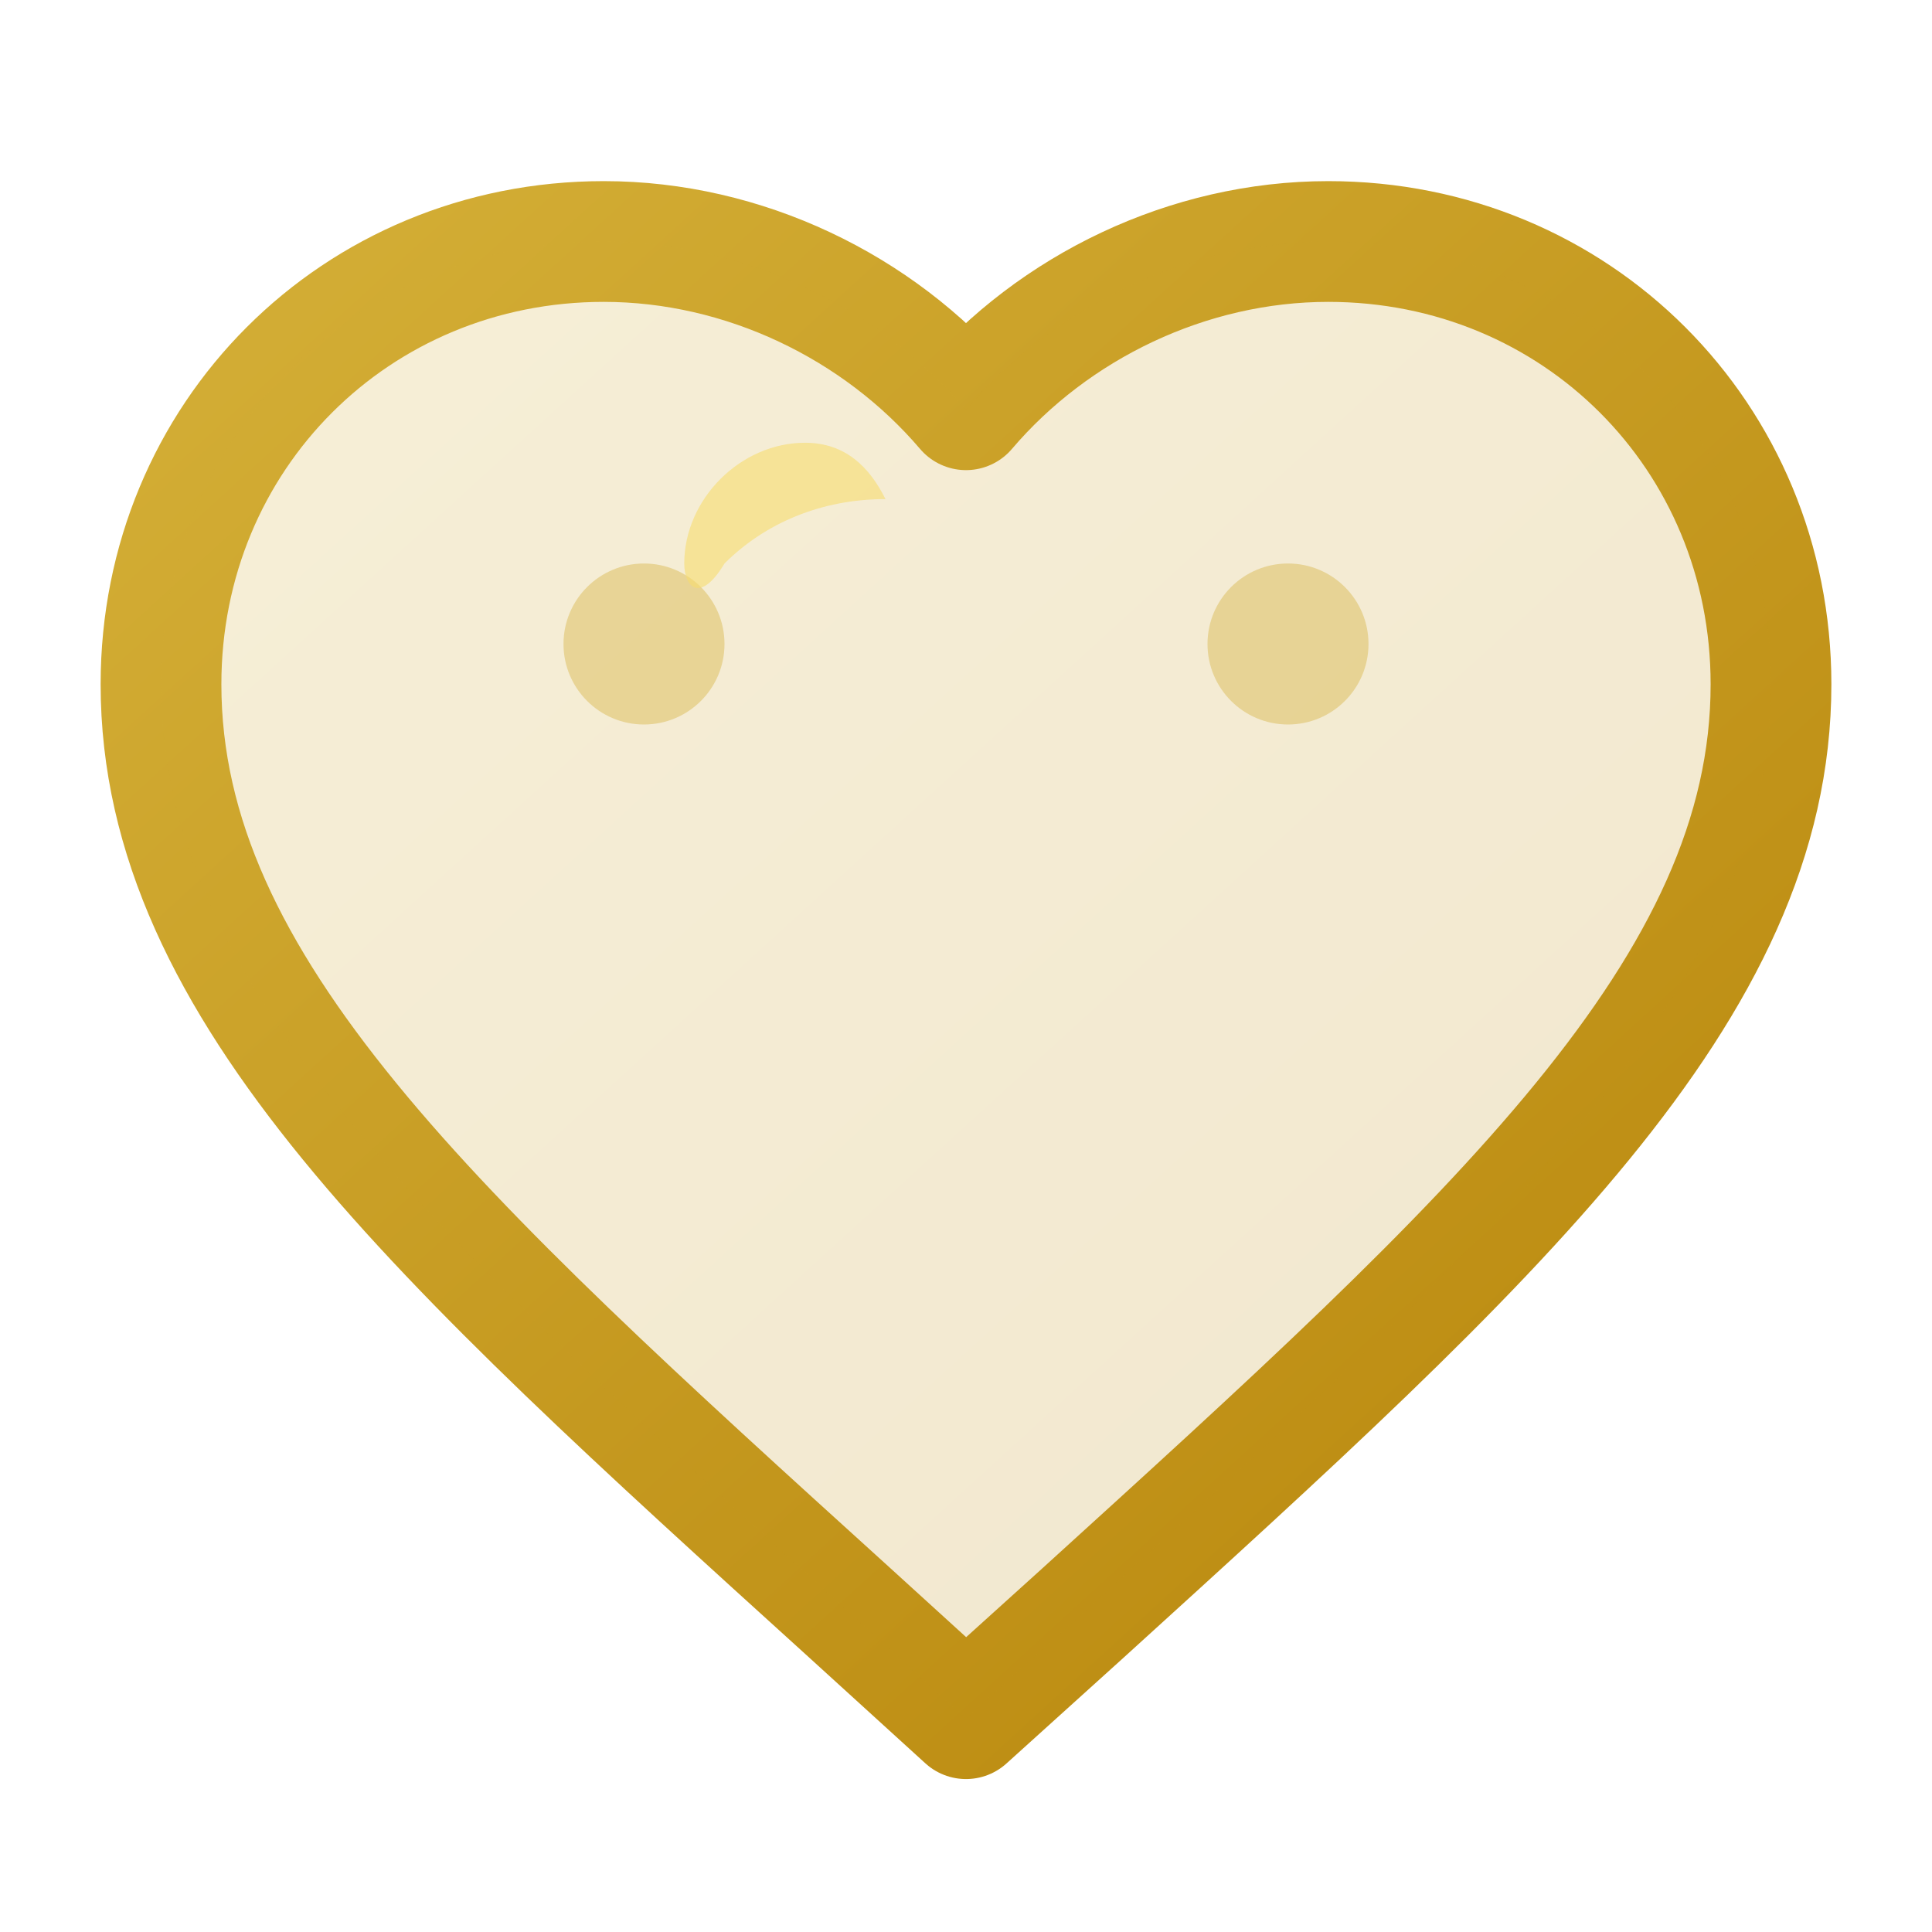 <svg width="24" height="24" viewBox="0 0 24 24" xmlns="http://www.w3.org/2000/svg">
  <defs>
    <linearGradient id="heartGradient" x1="0%" y1="0%" x2="100%" y2="100%">
      <stop offset="0%" style="stop-color:#d4af37;stop-opacity:1" />
      <stop offset="100%" style="stop-color:#b8860b;stop-opacity:1" />
    </linearGradient>
  </defs>
  
  <!-- Heart shape -->
  <path d="M12 21.35L10.55 20.03C5.4 15.36 2 12.28 2 8.5C2 5.42 4.42 3 7.5 3C9.24 3 10.91 3.81 12 5.09C13.09 3.81 14.76 3 16.5 3C19.58 3 22 5.42 22 8.5C22 12.28 18.6 15.36 13.45 20.04L12 21.35Z" 
        fill="none" 
        stroke="url(#heartGradient)" 
        stroke-width="1.5" 
        stroke-linecap="round" 
        stroke-linejoin="round"/>
  
  <!-- Heart fill for active state -->
  <path d="M12 21.35L10.55 20.03C5.4 15.36 2 12.28 2 8.5C2 5.42 4.42 3 7.5 3C9.24 3 10.91 3.81 12 5.09C13.09 3.81 14.76 3 16.5 3C19.58 3 22 5.42 22 8.5C22 12.28 18.6 15.36 13.45 20.04L12 21.35Z" 
        fill="url(#heartGradient)" 
        opacity="0.2"/>
  
  <!-- Decorative elements -->
  <g fill="#d4af37" opacity="0.4">
    <circle cx="8" cy="8" r="1" />
    <circle cx="16" cy="8" r="1" />
  </g>
  
  <!-- Small highlight -->
  <path d="M9 7C9.5 6.5 10.2 6.2 11 6.2C10.8 5.8 10.5 5.5 10 5.5C9.2 5.5 8.5 6.2 8.5 7C8.5 7.3 8.7 7.5 9 7Z" 
        fill="#f7dc6f" 
        opacity="0.6"/>
</svg>
